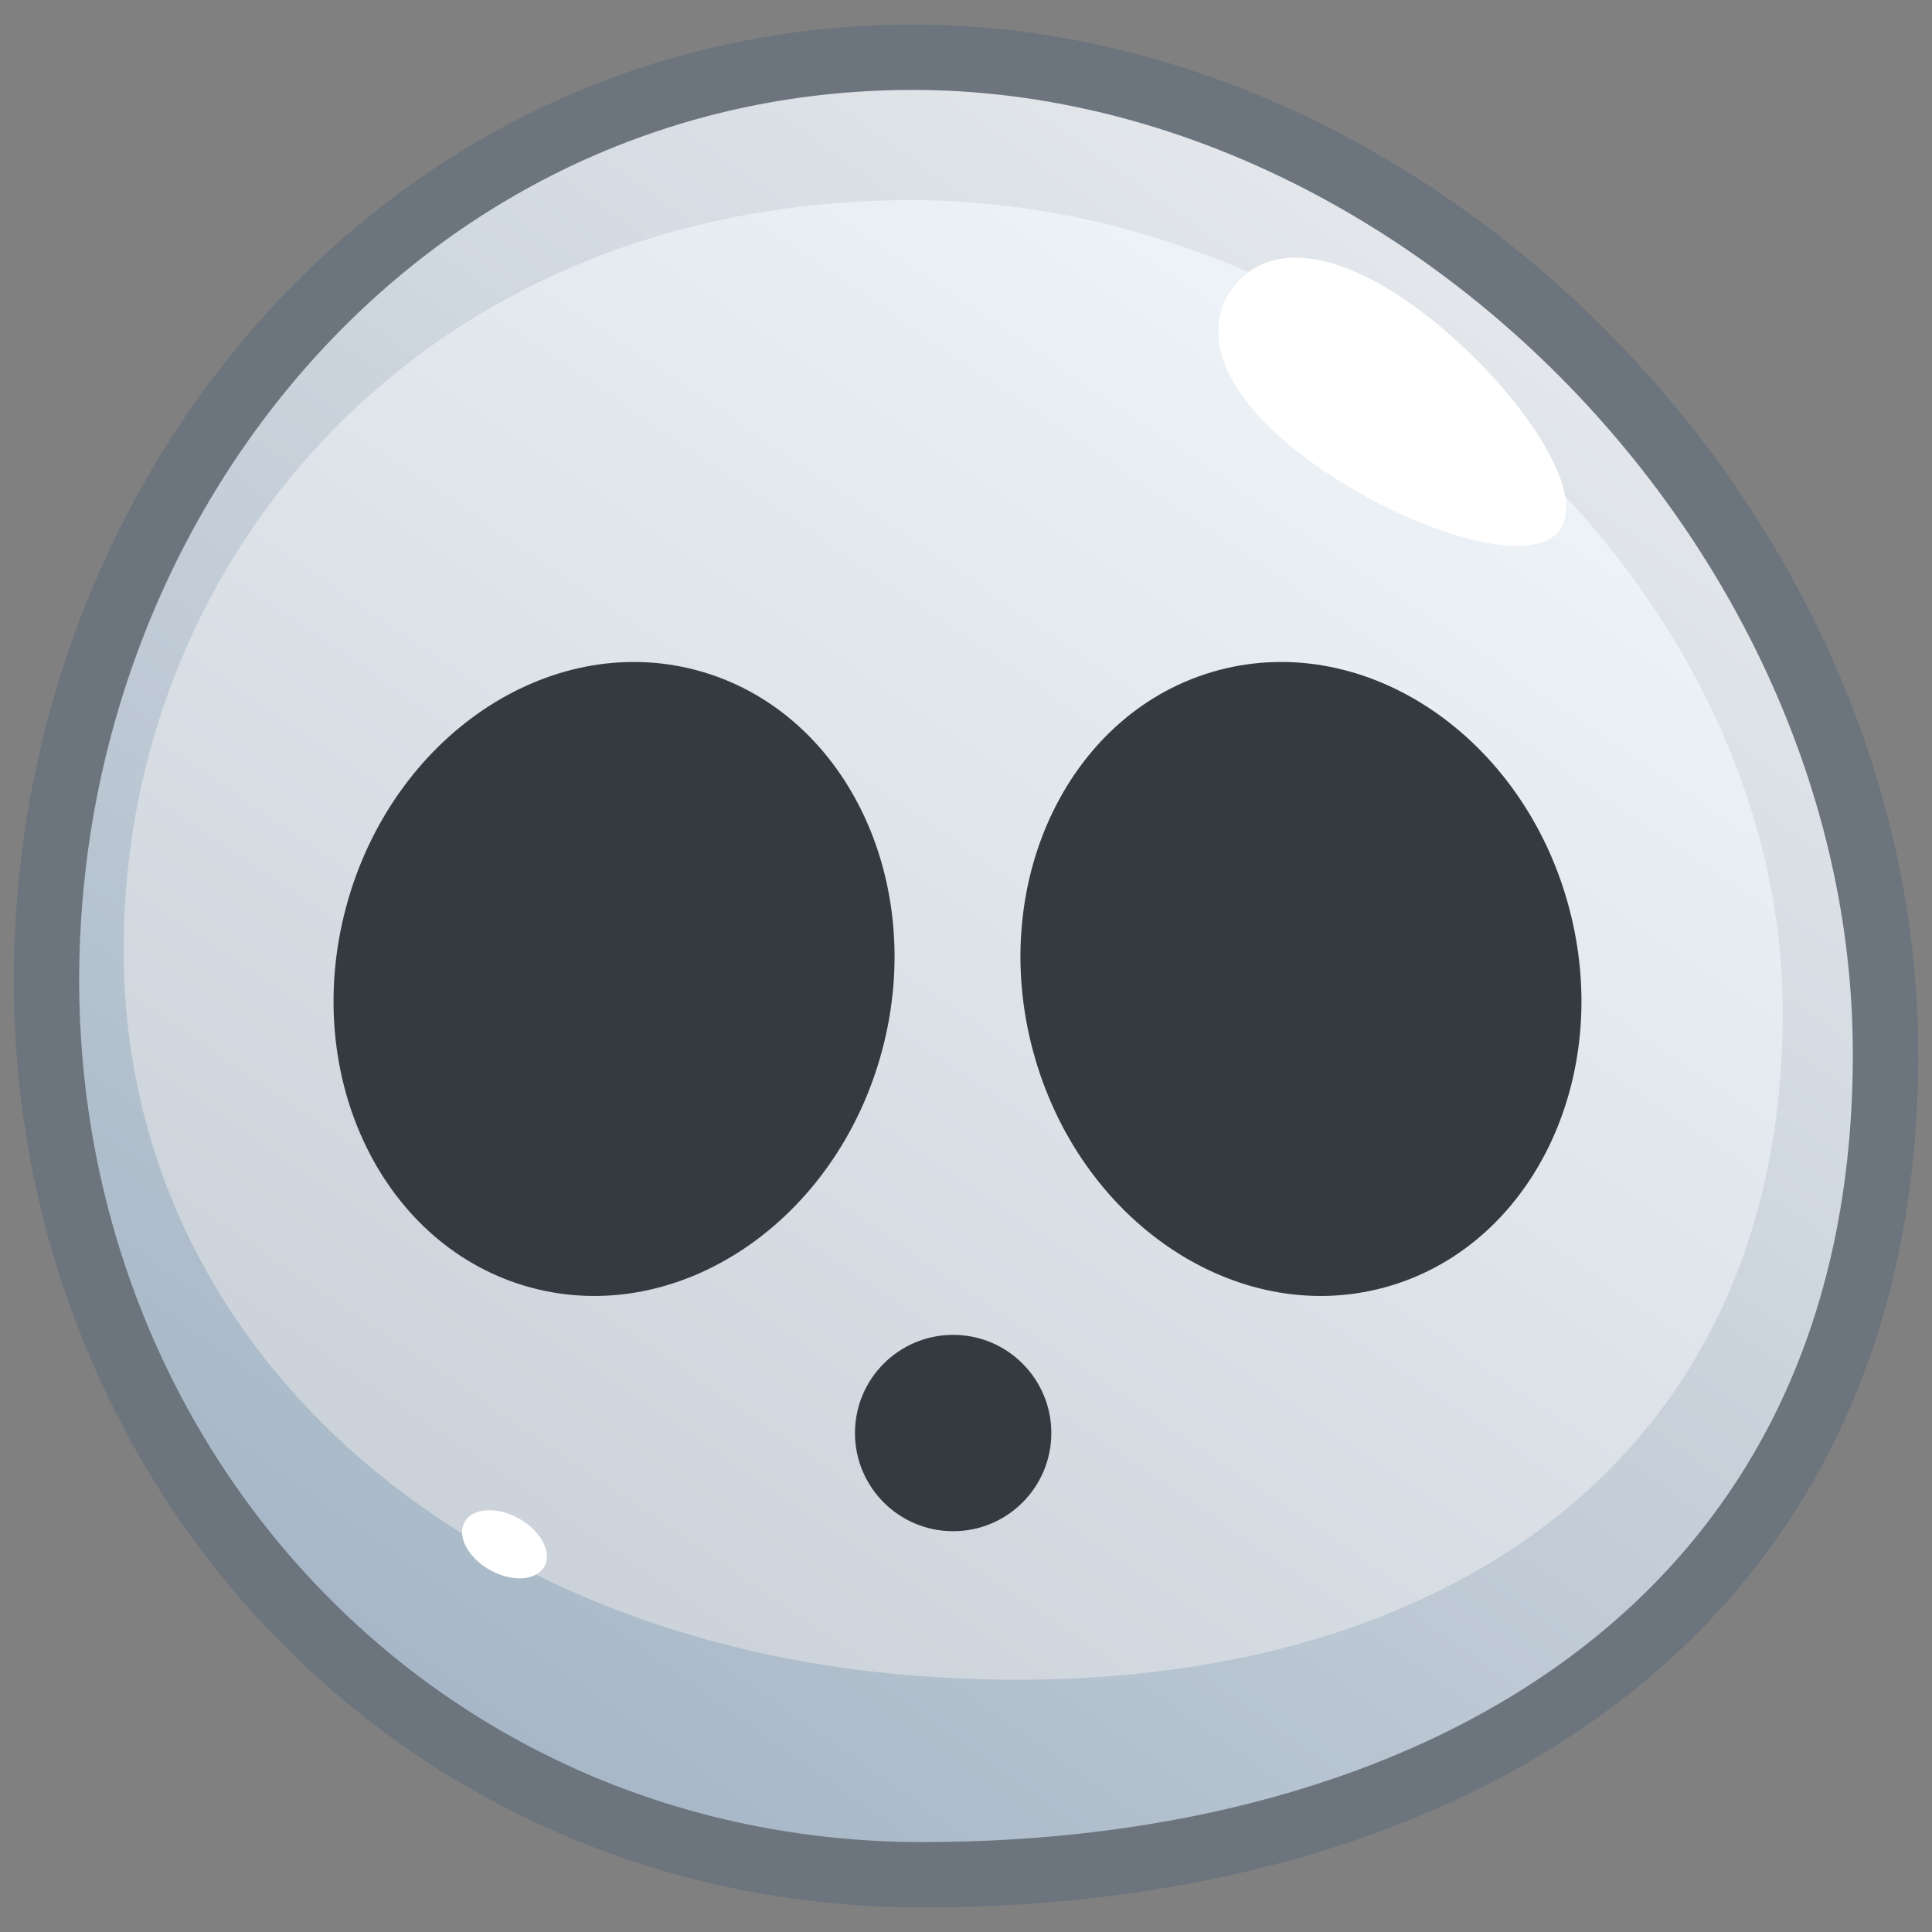 <?xml version="1.0" encoding="UTF-8" standalone="no"?><!DOCTYPE svg PUBLIC "-//W3C//DTD SVG 1.1//EN" "http://www.w3.org/Graphics/SVG/1.1/DTD/svg11.dtd"><svg width="100%" height="100%" viewBox="0 0 256 256" version="1.1" xmlns="http://www.w3.org/2000/svg" xmlns:xlink="http://www.w3.org/1999/xlink" xml:space="preserve" xmlns:serif="http://www.serif.com/" style="fill-rule:evenodd;clip-rule:evenodd;stroke-linejoin:round;stroke-miterlimit:2;"><rect x="0" y="0" width="256" height="256" fill="#808080" stroke="none"/><g id="Ghost-Head" serif:id="Ghost Head"><g><path id="Ellipse" d="M10.493,129.863c-0,-62.596 46.296,-117.948 110.464,-117.948c64.169,-0 124.154,60.22 124.548,126.995c0.44,74.627 -59.059,105.175 -123.227,105.175c-64.169,0 -111.785,-51.625 -111.785,-114.222Z" style="fill:none;stroke:#6c747d;stroke-width:17.33px;"/><path id="Ellipse1" serif:id="Ellipse" d="M10.493,129.863c-0,-62.596 46.296,-117.948 110.464,-117.948c64.169,-0 124.154,60.22 124.548,126.995c0.44,74.627 -59.059,105.175 -123.227,105.175c-64.169,0 -111.785,-51.625 -111.785,-114.222Z" style="fill:url(#_Linear1);"/><path id="Ellipse2" serif:id="Ellipse" d="M16.376,125.839c-0,-52.708 40.487,-98.78 103.333,-99.317c60.024,-0.512 116.138,50.708 116.507,106.935c0.412,62.838 -49.868,93.741 -115.272,88.561c-59.84,-4.739 -104.568,-43.47 -104.568,-96.179Z" style="fill:url(#_Linear2);"/><path d="M187.927,40.975c11.956,8.857 22.798,23.781 18.738,29.26c-4.059,5.479 -21.493,-0.548 -33.449,-9.406c-11.955,-8.858 -13.933,-17.214 -9.874,-22.693c4.06,-5.479 12.63,-6.019 24.585,2.839Z" style="fill:#fff;"/><path d="M68.752,201.208c2.918,1.625 4.433,4.476 3.382,6.363c-1.051,1.887 -4.273,2.1 -7.19,0.474c-2.918,-1.625 -4.434,-4.476 -3.383,-6.363c1.052,-1.887 4.274,-2.1 7.191,-0.474Z" style="fill:#fff;"/></g><path d="M92.325,88.814c19.597,5.251 30.597,27.843 24.548,50.419c-6.049,22.577 -26.871,36.642 -46.469,31.391c-19.598,-5.251 -30.598,-27.844 -24.549,-50.42c6.05,-22.576 26.872,-36.641 46.47,-31.39Z" style="fill:#343a40;"/><path d="M161.422,88.814c-19.598,5.251 -30.597,27.843 -24.548,50.419c6.049,22.577 26.871,36.642 46.469,31.391c19.598,-5.251 30.598,-27.844 24.548,-50.42c-6.049,-22.576 -26.871,-36.641 -46.469,-31.39Z" style="fill:#343a40;"/><circle cx="126.297" cy="189.885" r="13.009" style="fill:#343a40;"/></g><defs><linearGradient id="_Linear1" x1="0" y1="0" x2="1" y2="0" gradientUnits="userSpaceOnUse" gradientTransform="matrix(-134.771,187.259,-187.259,-134.771,190.382,36.894)"><stop offset="0" style="stop-color:#e3e7eb;stop-opacity:1"/><stop offset="1" style="stop-color:#a7b7c7;stop-opacity:1"/></linearGradient><linearGradient id="_Linear2" x1="0" y1="0" x2="1" y2="0" gradientUnits="userSpaceOnUse" gradientTransform="matrix(-113.916,163.13,-163.13,-113.916,178.375,41.431)"><stop offset="0" style="stop-color:#eef3f8;stop-opacity:1"/><stop offset="1" style="stop-color:#cbd2d9;stop-opacity:1"/></linearGradient></defs></svg>